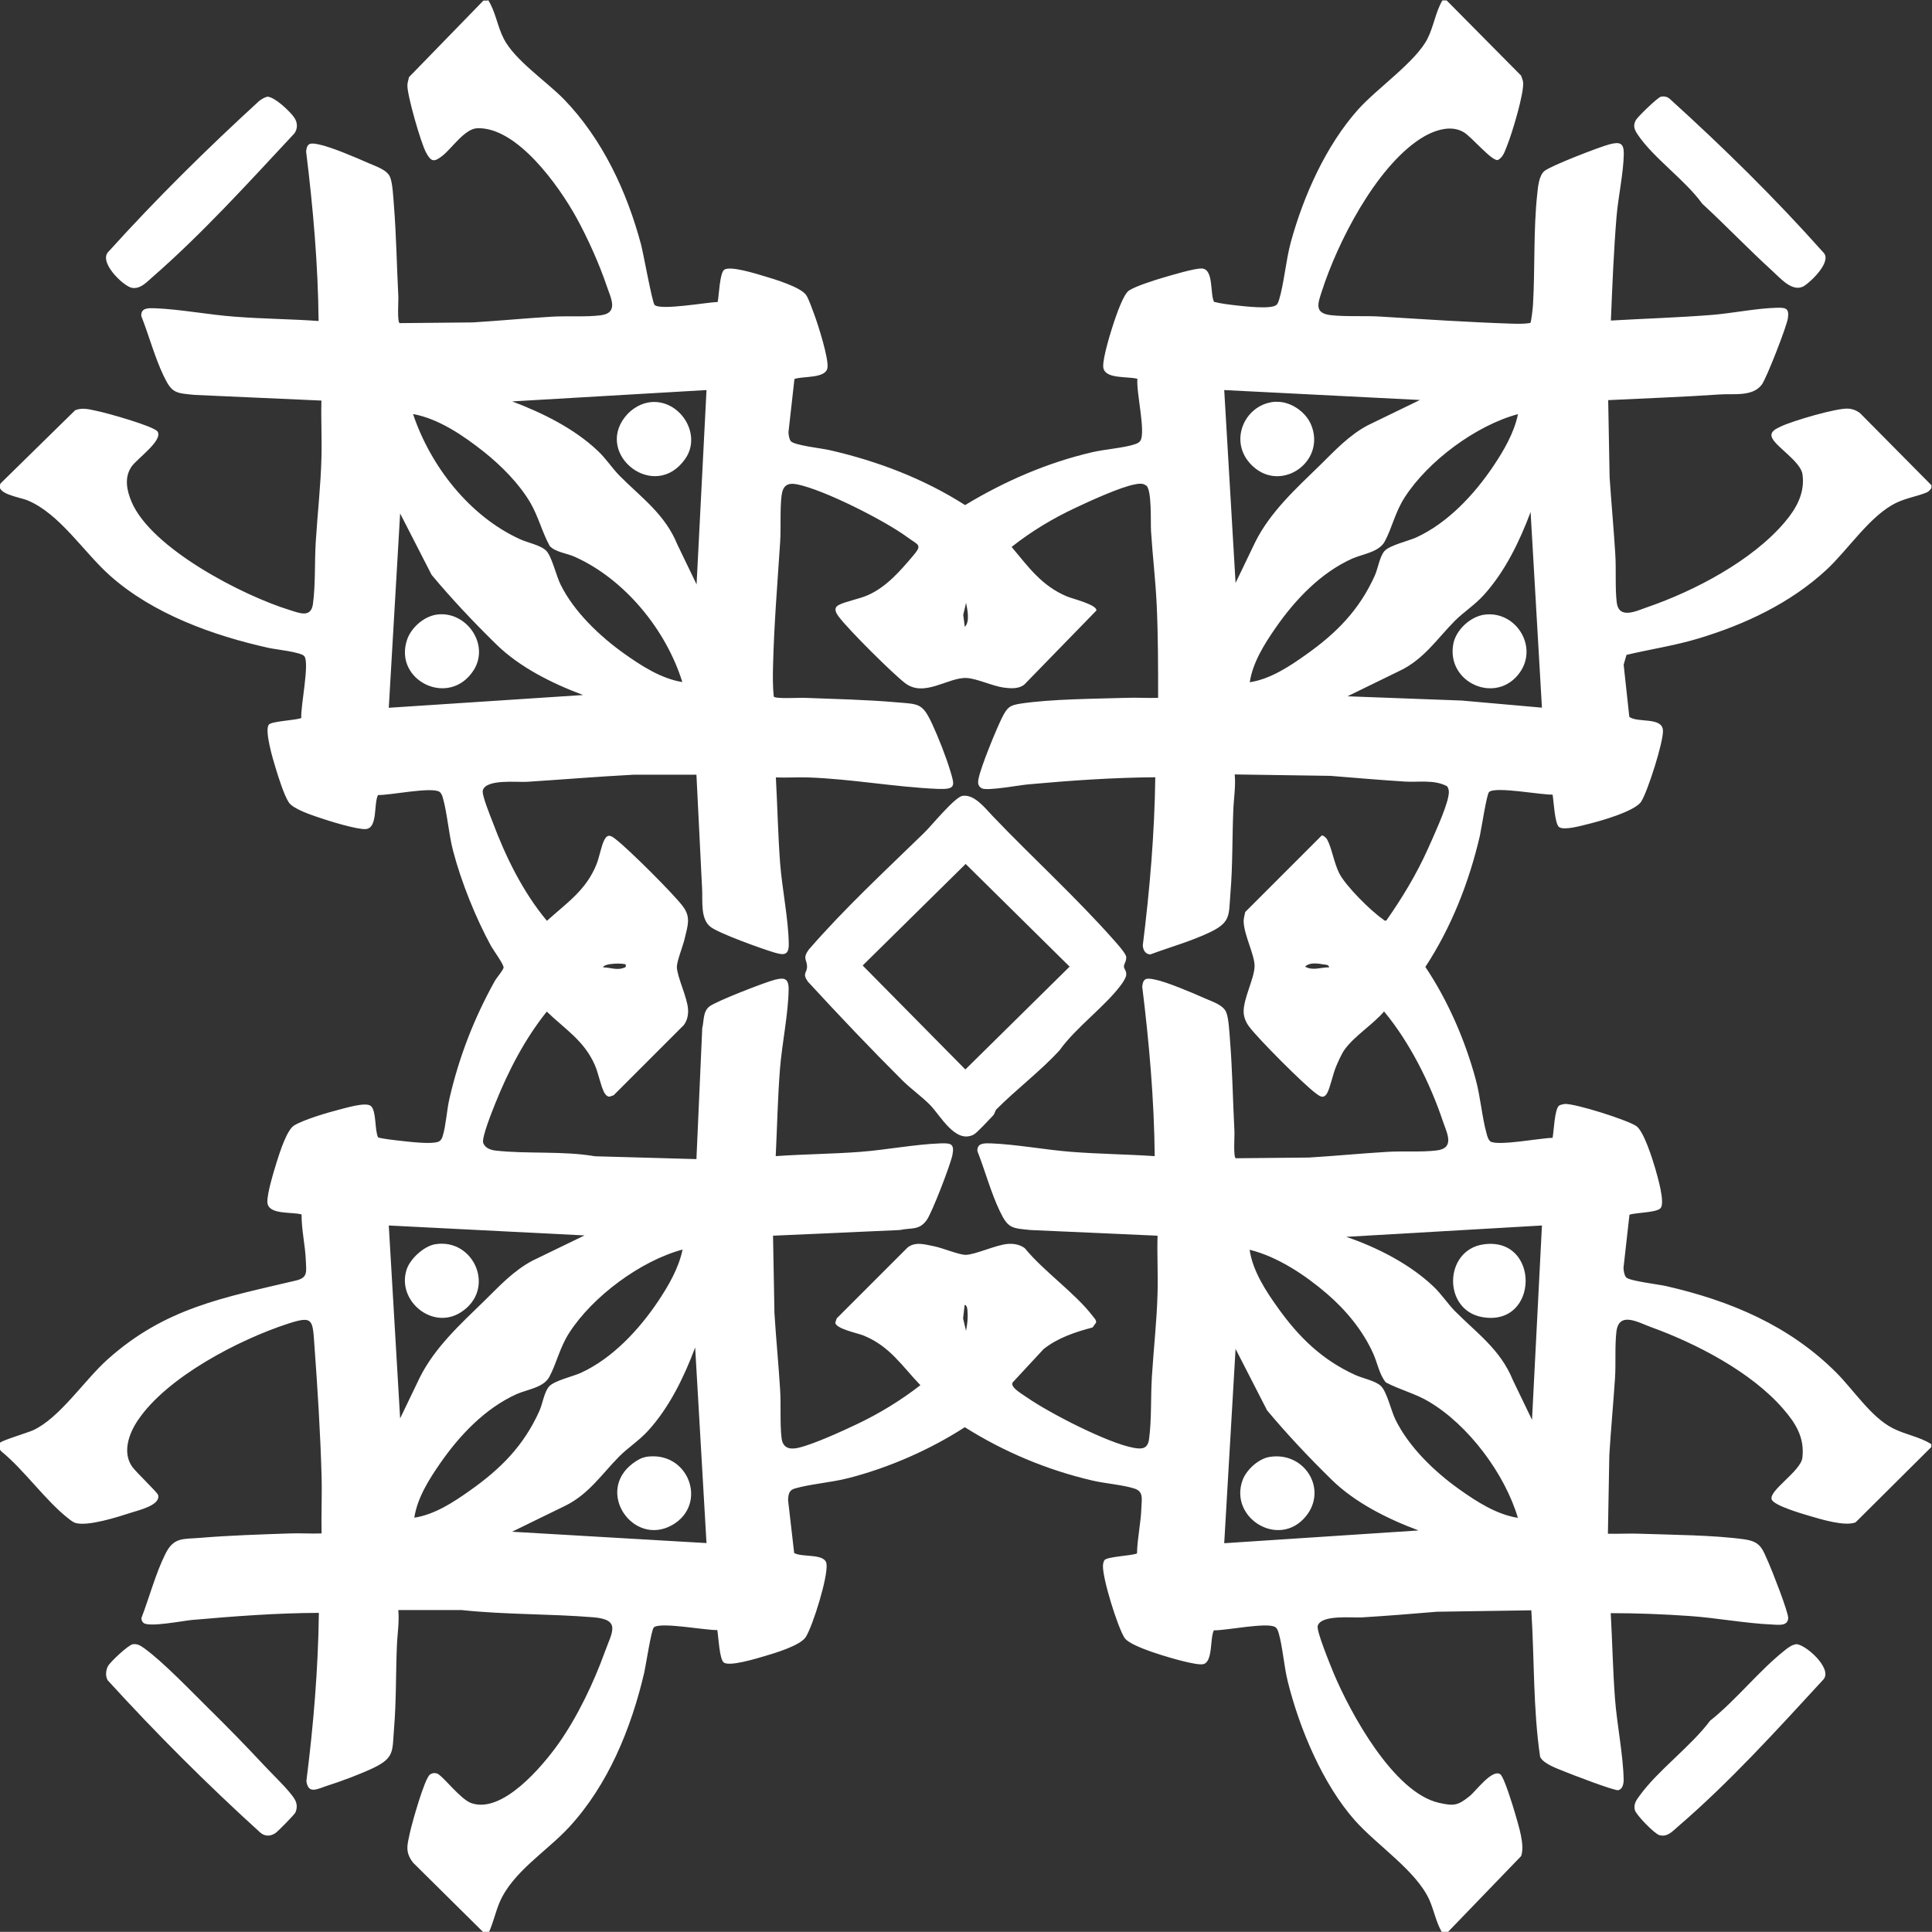 <?xml version="1.0" encoding="UTF-8"?>
<svg id="Layer_1" data-name="Layer 1" xmlns="http://www.w3.org/2000/svg" viewBox="0 0 136.21 136.2">
  <rect x="0" y="0" width="136.21" height="136.2" fill="#333333" stroke="none"/>
  <path fill="#FFFFFF" d="M34.41,0c.53.81.65,1.85,1.11,2.74.78,1.51,3,2.99,4.24,4.26,2.71,2.8,4.44,6.5,5.44,10.26.16.61.79,4.1.95,4.24.44.4,3.7-.19,4.45-.21.09-.45.14-2.08.47-2.28.44-.28,2.24.29,2.81.46.69.2,2.6.78,2.96,1.34.19.29.42.98.56,1.34.27.72,1.03,3.11.94,3.77-.11.79-1.72.58-2.33.8l-.42,3.74c0,.18.05.5.16.64.23.3,2.23.51,2.76.64,3.36.77,6.62,2.01,9.53,3.87,2.78-1.68,5.79-2.99,8.97-3.73.86-.2,2.31-.31,3.03-.57.14-.05.28-.11.36-.24.39-.6-.31-3.49-.21-4.36-.68-.2-2.35.05-2.41-.85-.04-.65.55-2.53.78-3.22.17-.49.65-1.91,1.04-2.16.46-.3,1.74-.71,2.32-.88s2.32-.7,2.82-.67c.84.05.56,1.78.85,2.35.5.13,1.04.19,1.55.25.56.06,2.5.3,2.86-.04.09-.09.13-.21.17-.33.36-1.19.48-2.76.83-4.07.9-3.28,2.47-6.81,4.74-9.36,1.34-1.5,4.08-3.38,4.9-5,.44-.87.57-1.88,1.05-2.7h.3l5.25,5.3c.05.15.12.3.14.46.09.76-.79,3.65-1.12,4.46-.15.37-.28.85-.66,1.03-.43.1-1.85-1.65-2.44-1.98-.96-.54-2.19-.06-3.05.5-3.13,2.05-5.81,7.27-6.93,10.77-.26.81-.55,1.52.65,1.65,1.06.12,2.4.03,3.5.1,3.11.19,6.19.4,9.3.5.41.01.86.02,1.26-.05.07-.05.18-1.11.19-1.31.15-2.58.02-5.22.3-7.8.05-.49.12-1.28.5-1.6.46-.38,3.91-1.71,4.61-1.89s1-.1.99.68c-.02,1.33-.39,3.02-.51,4.4-.2,2.44-.3,4.9-.4,7.35,2.38-.14,4.77-.21,7.15-.4,1.45-.12,3.08-.46,4.5-.5.64-.02.94,0,.83.73-.08.58-1.49,4.19-1.83,4.67-.64.89-2.01.64-2.99.71-2.61.18-5.23.27-7.85.4l.1,5.45c.12,1.8.29,3.6.4,5.4.07,1.06-.02,2.38.1,3.4.15,1.24,1.39.61,2.15.35,3.34-1.15,7.4-3.28,9.7-6,.81-.95,1.43-2.05,1.25-3.36-.13-.94-1.96-1.99-2.17-2.64-.13-.42.37-.61.66-.75.79-.38,3.96-1.32,4.75-1.25.3.02.63.15.85.35l5,5.05v.2c-.1.13-.18.24-.34.31-.65.27-1.4.38-2.1.71-1.86.87-3.41,3.3-4.96,4.74-2.54,2.35-5.75,3.86-9.05,4.85-1.66.5-3.37.75-5.05,1.15l-.2.69.4,3.68c.58.44,2.3-.01,2.37.94.06.77-1.08,4.33-1.53,5.03s-2.96,1.4-3.8,1.6c-.45.11-1.64.45-1.99.2-.31-.22-.38-1.84-.46-2.29-.75.04-4.05-.6-4.48-.18-.17.17-.54,2.6-.65,3.1-.76,3.26-2.01,6.44-3.84,9.23,1.58,2.35,2.81,5.18,3.55,7.93.34,1.25.44,2.65.77,3.83.05.19.11.41.26.54.52.35,3.6-.25,4.39-.25.09-.45.14-2.08.47-2.28.08-.05.29-.1.39-.11.76-.03,4.35,1.11,5.03,1.55.54.35,1.16,2.36,1.36,3.04.15.54.7,2.38.36,2.76-.29.32-1.72.3-2.19.46l-.42,3.74c0,.2.06.55.2.69.25.24,2.26.48,2.8.6,4.54,1.04,8.68,2.78,12,6.1,1.23,1.23,2.45,3.14,3.98,3.92.89.46,1.91.6,2.72,1.13v.2l-5.34,5.31c-.77.3-2.44-.22-3.26-.46-.51-.15-2.48-.72-2.65-1.15-.25-.61,2.04-1.99,2.16-2.94.17-1.42-.47-2.44-1.35-3.45-2.23-2.59-6.14-4.62-9.33-5.77-.88-.32-2.25-1.14-2.43.32-.12,1-.03,2.27-.1,3.3-.12,1.8-.29,3.6-.4,5.4l-.1,5.55c.75.02,1.51-.03,2.25,0,2.24.08,5.22.09,7.4.4,1.14.17,1.24.67,1.67,1.63.25.56,1.41,3.51,1.39,3.92-.03.59-.7.47-1.16.45-1.85-.08-3.91-.47-5.8-.6s-3.7-.2-5.55-.2c.11,2.01.15,4.04.3,6.05.14,1.8.58,3.97.61,5.7,0,.27-.07.66-.38.73-.26.06-3.34-1.13-3.83-1.33s-1.45-.53-1.68-1.02c-.5-3.4-.4-6.89-.62-10.33l-6.65.1c-1.76.15-3.53.29-5.3.4-.7.04-2.88-.21-3.11.6-.1.36.9,2.78,1.11,3.3,1.18,2.82,4.23,8.44,7.43,9.17,1.06.24,1.34.2,2.17-.47.45-.36,1.57-1.91,2.15-1.55.28.17.92,2.31,1.05,2.75.23.82.72,2.26.43,3.03l-5.18,5.37h-.4c-.41-.69-.55-1.51-.88-2.27-.92-2.06-3.7-3.86-5.27-5.63-2.26-2.56-3.9-6.47-4.72-9.78-.27-1.08-.36-2.46-.65-3.45-.04-.13-.11-.31-.22-.38-.54-.38-3.53.25-4.34.22-.29.56-.05,2.26-.77,2.39-.48.09-2.38-.47-2.94-.65-.6-.19-2.28-.73-2.59-1.21-.5-.79-1.55-4.18-1.52-5.08,0-.11.04-.3.1-.39.17-.26,1.9-.31,2.3-.48.02-1.07.28-2.18.31-3.24.02-.6.16-1.12-.48-1.33-.82-.27-2.11-.36-3.02-.58-3.16-.74-6.21-2.02-8.95-3.75-2.46,1.59-5.36,2.86-8.21,3.59-1.2.31-2.66.41-3.77.73-.42.12-.46.42-.48.82l.43,3.73c.58.33,2.18,0,2.28.77.12.88-.96,4.36-1.46,5.15-.39.61-2.22,1.15-2.94,1.36-.55.16-2.43.74-2.84.44-.31-.22-.38-1.84-.46-2.29-.75.04-4.05-.6-4.48-.18-.17.17-.56,2.68-.67,3.18-.92,3.93-2.54,7.91-5.3,10.9-1.59,1.72-3.98,3.15-4.9,5.3-.29.69-.44,1.42-.75,2.1h-.4l-4.95-4.9c-.59-.77-.4-1.25-.22-2.12.14-.64,1.02-3.8,1.41-4.09.15-.11.31-.13.49-.08.39.12,1.64,1.81,2.42,2.09,2.2.78,5.02-2.6,6.14-4.17,1.34-1.89,2.5-4.32,3.29-6.51.49-1.36,1.17-2.26-.83-2.42-3.08-.25-6.21-.18-9.29-.51h-4.45c.08.86-.07,1.71-.1,2.55-.08,1.93-.04,3.88-.2,5.8-.13,1.56.06,2.05-1.43,2.77-.94.45-2.31.96-3.32,1.28-.63.2-1.31.63-1.43-.35.5-3.93.83-7.9.88-11.85-2.99.01-5.98.24-8.95.5-.64.06-3.02.53-3.41.21-.11-.09-.15-.21-.15-.35.56-1.45,1-3.14,1.69-4.52.59-1.19,1.24-1.03,2.47-1.13,2.01-.17,4.27-.24,6.29-.31.75-.03,1.51.03,2.25,0-.03-1.35.04-2.71,0-4.05-.08-3.01-.29-6.28-.51-9.29-.12-1.77-.12-2.01-1.85-1.45-3.45,1.12-8.54,3.76-10.59,6.81-.64.94-1.11,2.28-.4,3.28.29.4,1.77,1.8,1.82,1.98.22.72-1.36,1.08-1.91,1.26-.93.3-2.98.96-3.88.73-.17-.04-.36-.19-.5-.3-1.62-1.25-3.12-3.42-4.75-4.75-.18-.16-.2-.41-.1-.61.08-.15,1.94-.71,2.32-.88,1.88-.86,3.61-3.51,5.23-4.97,4.08-3.67,8.2-4.38,13.31-5.59.86-.2.73-.62.7-1.41-.04-1.06-.31-2.18-.3-3.25-.68-.2-2.35.05-2.41-.85-.04-.6.48-2.28.68-2.92s.7-2.19,1.2-2.5c.69-.42,2.36-.91,3.18-1.12.49-.12,1.9-.56,2.24-.25.39.34.26,1.7.5,2.2.14.11,2.21.32,2.55.35.41.03,1.51.13,1.8-.09.12-.09.18-.24.22-.38.22-.73.28-1.82.47-2.63.68-2.93,1.72-5.61,3.17-8.23.14-.26.58-.75.64-.97.05-.2-.72-1.24-.88-1.53-1.09-2-2.1-4.51-2.68-6.72-.31-1.19-.41-2.67-.73-3.77-.04-.13-.11-.31-.22-.38-.54-.38-3.53.25-4.34.22-.32.61,0,2.33-.86,2.4-.61.05-2.63-.58-3.3-.81-.56-.19-1.83-.61-2.13-1.07-.34-.51-.75-1.83-.94-2.46-.18-.58-.77-2.56-.48-3.01.17-.26,1.9-.31,2.3-.48-.06-.81.59-3.83.22-4.35-.21-.3-2.02-.48-2.51-.59-3.93-.87-8.17-2.4-11.2-5.1-1.87-1.67-3.53-4.35-5.8-5.3-.54-.23-2.35-.46-1.9-1.21l5.25-5.15c.53-.21,1.03-.05,1.56.06.62.12,4.02,1.07,4.25,1.45.39.63-1.47,1.92-1.84,2.47-.52.76-.34,1.66,0,2.47,1.39,3.3,7.86,6.63,11.16,7.64.65.2,1.49.58,1.63-.42.19-1.38.11-2.99.2-4.4.12-1.96.35-3.94.4-5.9.04-1.35-.04-2.71,0-4.05l-8.95-.4c-1.33-.13-1.59-.11-2.17-1.33-.63-1.31-1.04-2.86-1.58-4.23-.04-.59.5-.56.95-.55,1.81.07,3.85.47,5.7.6,1.95.15,3.9.16,5.85.3-.04-3.99-.39-7.99-.88-11.95.06-.64.34-.61.89-.5.83.16,2.66.94,3.49,1.31.49.22,1.3.46,1.53.97.19.41.24,1.52.28,2.02.17,2.12.2,4.28.31,6.39.02.33-.09,1.78.09,1.91l5.16-.05c1.83-.11,3.67-.29,5.5-.4,1.09-.07,2.46.03,3.5-.1,1.33-.16.72-1.24.45-2.05-.52-1.55-1.36-3.42-2.15-4.85-1.22-2.21-4.18-6.4-6.99-6.29-.89.04-1.79,1.43-2.46,1.95-.59.46-.79.42-1.15-.25s-1.33-4.03-1.31-4.73c0-.18.08-.39.11-.57l5.25-5.4h.3ZM49.81,27.5l-13.7.8c2.14.81,4.38,1.91,6.05,3.5.57.54.97,1.17,1.49,1.71,1.53,1.55,3.23,2.72,4.11,4.89l1.35,2.8.7-13.7ZM100.11,28.2l-13.8-.7.8,13.6,1.38-2.87c1.07-2.15,2.89-3.79,4.57-5.43,1.06-1.04,2.04-2.11,3.38-2.82l3.67-1.78ZM48.11,48.1c-1.14-3.68-4.05-7.26-7.6-8.85-.53-.24-1.35-.32-1.75-.75-.54-.98-.79-2.05-1.36-3.04-.8-1.37-2.06-2.63-3.29-3.61-1.43-1.13-3.17-2.33-4.99-2.66,1.23,3.67,3.97,7.19,7.53,8.82.56.26,1.48.42,1.87.83s.69,1.75,1.01,2.39c.94,1.9,2.75,3.62,4.46,4.84,1.22.87,2.63,1.78,4.13,2.02ZM107.01,29.2c-2.94.79-6.33,3.3-7.98,5.87-.68,1.06-.88,2.13-1.4,3.1-.41.76-1.53.88-2.29,1.21-2.23,1-4.04,2.91-5.41,4.89-.79,1.14-1.61,2.44-1.82,3.83,1.44-.22,2.76-1.09,3.93-1.92,2.17-1.53,3.79-3.16,4.89-5.61.22-.49.34-1.34.68-1.72.36-.41,1.66-.7,2.24-.96,2.24-1.03,4.1-3.04,5.45-5.05.74-1.11,1.44-2.31,1.72-3.63ZM80.79,34.23c-.19-.18-.54-.13-.78-.08-1,.18-3.17,1.17-4.16,1.64-1.61.75-3.14,1.67-4.53,2.77,1.21,1.44,2.12,2.74,3.9,3.49.41.17,2.12.58,2.08.99l-5.08,5.22c-.39.32-.96.28-1.43.22-.79-.1-1.91-.64-2.63-.68-1.3-.07-3,1.4-4.35.36-.91-.7-3.96-3.74-4.65-4.65-.2-.26-.44-.63-.04-.85.45-.25,1.5-.44,2.09-.71,1.29-.58,2.25-1.69,3.15-2.75.7-.82.39-.75-.38-1.32-1.6-1.18-5.86-3.34-7.77-3.73-.69-.14-1.02.08-1.11.8-.12,1-.03,2.27-.1,3.3-.19,2.9-.43,5.8-.5,8.7-.02.71-.02,1.45.05,2.16.13.18,1.84.07,2.21.09,2.07.08,4.34.13,6.39.31,1.63.14,1.87.03,2.57,1.53.44.95.98,2.32,1.28,3.32.32,1.06.39,1.3-.86,1.26-2.99-.12-6.14-.71-9.19-.81-.75-.02-1.51.03-2.25,0,.11,2.01.15,4.04.3,6.05.14,1.8.59,3.97.61,5.7.01.82-.38.78-1,.6-.88-.26-3.86-1.33-4.5-1.8-.75-.56-.56-1.85-.61-2.69l-.4-8.05h-4.45c-2.5.13-5,.34-7.5.5-.7.04-2.88-.21-3.11.6-.09.31.53,1.81.69,2.23.92,2.46,2.14,4.95,3.83,6.97,1.41-1.28,2.77-2.16,3.5-4,.2-.5.32-1.24.53-1.67.24-.49.48-.35.82-.08.88.67,4.11,3.88,4.75,4.75.57.77.31,1.38.12,2.22-.11.51-.56,1.61-.56,2.03.01.69.74,2.15.79,3,.02.39-.06.78-.3,1.1l-4.95,4.95-.3.1c-.19-.02-.3-.18-.38-.33-.25-.51-.39-1.34-.66-1.94-.76-1.7-2.08-2.48-3.37-3.73-1.55,1.93-2.71,4.18-3.63,6.47-.19.48-.99,2.44-.85,2.8s.53.49.88.53c2.24.25,4.74.01,7,.4l7.15.2.41-9.24c.13-.51.04-1.14.49-1.51s3.92-1.71,4.61-1.89,1-.11.99.68c-.02,1.69-.47,3.84-.61,5.6-.16,2.04-.2,4.1-.3,6.15,1.98-.14,3.97-.15,5.95-.3,1.85-.14,3.89-.54,5.7-.6.7-.02.96.03.81.81-.14.7-1.43,4.05-1.81,4.59-.54.76-1.09.53-1.89.71l-8.95.4.1,5.45c.11,1.8.29,3.6.4,5.4.07,1.06-.02,2.38.1,3.4.08.72.56.85,1.2.7,1.07-.25,3.08-1.17,4.13-1.67,1.58-.75,3.08-1.67,4.46-2.74-1.33-1.39-2.15-2.74-4-3.5-.41-.17-1.96-.47-2-.91l.1-.3,5-5c.56-.44,1.26-.2,1.89-.08.59.12,1.7.59,2.19.6.64.01,2.16-.71,2.98-.77.43-.03.85.04,1.2.3,1.34,1.64,3.55,3.16,4.8,4.8.1.13.24.25.23.44l-.25.35c-1.22.32-2.45.73-3.45,1.52l-2.18,2.35c-.23.34.74.87,1.03,1.08,1.57,1.09,5.65,3.19,7.47,3.53.59.11,1.01.1,1.11-.6.19-1.38.11-2.99.2-4.4.12-1.96.35-3.94.4-5.9.04-1.35-.04-2.71,0-4.05l-8.95-.4c-1.33-.13-1.59-.11-2.17-1.33-.63-1.31-1.04-2.86-1.58-4.23-.04-.59.5-.56.95-.55,1.81.07,3.85.46,5.7.6,1.95.15,3.9.17,5.85.3-.04-3.99-.39-7.99-.88-11.95.06-.64.34-.61.89-.5.83.16,2.66.94,3.49,1.31.49.22,1.3.46,1.53.97.19.41.24,1.52.28,2.02.17,2.12.2,4.28.31,6.39.02.33-.09,1.78.09,1.91l5.16-.05c1.83-.11,3.67-.29,5.5-.4,1.09-.07,2.46.03,3.5-.1,1.33-.16.72-1.24.45-2.05-.9-2.69-2.34-5.57-4.15-7.75-.78.92-2.11,1.74-2.79,2.7-.2.28-.46.86-.6,1.2-.22.52-.41,1.49-.63,1.87-.25.42-.52.21-.82-.02-.89-.67-3.97-3.76-4.65-4.65-.24-.31-.4-.67-.41-1.07-.02-.93.74-2.33.77-3.19.03-.8-.76-2.24-.77-3.21,0-.21.07-.43.11-.64l5.4-5.4c.14,0,.33.19.39.31.31.58.48,1.65.84,2.36.45.89,2.23,2.66,3.07,3.23.08.06.1.14.25.1,1.12-1.6,2.12-3.25,2.92-5.03.41-.91,1.25-2.75,1.44-3.66.06-.28.09-.54-.08-.78-.93-.49-2.02-.26-3.02-.33-1.73-.11-3.47-.26-5.2-.4l-6.75-.1c.08.85-.07,1.71-.1,2.55-.08,1.93-.04,3.88-.2,5.8-.13,1.56.06,2.05-1.43,2.77-1.31.63-2.85,1.06-4.22,1.57-.36-.02-.51-.31-.53-.64.49-3.93.83-7.9.88-11.85-2.99.02-5.98.23-8.95.5-.6.05-2.9.48-3.28.28-.28-.15-.29-.4-.23-.68.16-.83,1.23-3.44,1.64-4.27.37-.74.53-.91,1.37-1.03,2.17-.32,5.15-.33,7.4-.4.75-.03,1.51.03,2.25,0,0-2.19,0-4.37-.1-6.55-.08-1.73-.29-3.47-.4-5.2-.04-.62.07-2.85-.33-3.22ZM108.71,49.9l-.8-13.8c-.77,2.06-1.81,4.21-3.3,5.85-.65.72-1.44,1.21-2.06,1.84-1.21,1.22-2.15,2.67-3.82,3.48l-3.73,1.82,8.05.3,5.65.5ZM41.11,49c-2.17-.81-4.49-1.96-6.15-3.6-1.57-1.54-3.12-3.18-4.53-4.87l-2.22-4.33-.8,13.7,13.7-.9ZM68.01,44.2c.39-.35.19-1.23.1-1.7l-.2.85.11.85ZM44.11,68c-.12-.1-1.48-.12-1.6.2.49,0,.99.23,1.48.03.14-.06.15-.03.12-.23ZM93.71,68.2c-.04-.19-.2-.18-.35-.2-.43-.07-1.01-.18-1.35.15.55.31,1.12.04,1.7.05ZM41.21,87.1l-13.8-.7.8,13.6,1.38-2.87c1.07-2.15,2.89-3.79,4.57-5.43,1.06-1.04,2.04-2.11,3.38-2.82l3.67-1.78ZM108.71,86.4l-13.8.8c2.16.73,4.49,1.92,6.15,3.5.57.54.97,1.17,1.49,1.71,1.53,1.55,3.23,2.72,4.11,4.89l1.35,2.8.7-13.7ZM48.11,88.1c-2.94.79-6.33,3.3-7.98,5.87-.68,1.06-.88,2.13-1.4,3.1-.41.76-1.53.88-2.29,1.21-2.23,1-4.04,2.91-5.41,4.89-.79,1.14-1.61,2.44-1.82,3.83,1.44-.22,2.76-1.09,3.93-1.92,2.17-1.53,3.79-3.16,4.89-5.61.22-.49.34-1.34.68-1.72.36-.41,1.66-.7,2.24-.96,2.24-1.03,4.1-3.04,5.45-5.05.74-1.11,1.44-2.31,1.72-3.63ZM107.01,107c-.92-3.1-3.48-6.53-6.27-8.18-.99-.59-2.04-.83-3.04-1.36-.46-.57-.58-1.35-.88-2.02-.73-1.63-1.92-3.07-3.27-4.23-1.52-1.31-3.49-2.62-5.45-3.1.22,1.5,1.15,2.92,2.02,4.13,1.47,2.05,3.09,3.63,5.41,4.69.54.25,1.43.41,1.82.78.43.4.72,1.74,1.03,2.37.95,1.94,2.75,3.67,4.49,4.91,1.22.87,2.63,1.78,4.13,2.02ZM68.11,93.8c.09-.44.14-.9.1-1.35,0-.12-.03-.45-.2-.45l-.11.95.2.85ZM49.81,108.8l-.8-13.8c-.77,2.06-1.81,4.21-3.3,5.85-.65.72-1.44,1.21-2.06,1.84-1.21,1.22-2.15,2.67-3.82,3.48l-3.73,1.82,13.7.8ZM100.01,107.9c-2.17-.81-4.49-1.96-6.15-3.6-1.57-1.54-3.12-3.18-4.53-4.87l-2.22-4.33-.8,13.7,13.7-.9Z"/>
  <path fill="#FFFFFF" d="M18.79,6.82c.5-.08,1.71,1.08,1.97,1.49.22.34.24.75,0,1.09-3.21,3.44-6.49,7.07-10.04,10.16-.41.36-.84.84-1.43.73s-2.41-1.85-1.62-2.57c3.36-3.72,6.91-7.22,10.6-10.6.13-.1.37-.26.53-.28Z"/>
  <path fill="#FFFFFF" d="M9.39,115.92c.31-.04.53.11.77.28,1.34.96,3.36,3.08,4.6,4.3s2.59,2.6,3.8,3.9c.56.61,1.81,1.79,2.19,2.41.2.31.22.63.08.97-.06.14-1.26,1.37-1.43,1.47-.35.22-.72.23-1.05-.05-3.76-3.41-7.34-6.99-10.76-10.74-.17-.29-.13-.7.02-.99s1.43-1.5,1.76-1.55Z"/>
  <path fill="#FFFFFF" d="M117.09,6.82c.23-.05.44-.01.62.14,3.8,3.44,7.44,7.02,10.85,10.85.61.62-.87,2.04-1.35,2.34-.82.52-1.7-.55-2.3-1.09-1.67-1.52-3.24-3.17-4.9-4.7-1.19-1.66-3.44-3.22-4.54-4.86-.24-.36-.36-.62-.14-1.03.12-.23,1.54-1.6,1.76-1.65Z"/>
  <path fill="#FFFFFF" d="M126.59,115.92c.61-.08,2.64,1.7,1.97,2.48-3.28,3.56-6.57,7.2-10.24,10.36-.41.35-.76.78-1.33.62-.34-.09-1.64-1.42-1.73-1.77-.1-.4.09-.68.32-.99,1.3-1.81,3.62-3.48,4.99-5.31,1.83-1.45,3.44-3.52,5.25-4.95.21-.17.51-.4.78-.43Z"/>
  <path fill="#FFFFFF" d="M70.24,78.23c-.09.09-.11.3-.23.42-.27.28-1.11,1.2-1.36,1.34-1.3.67-2.34-1.34-3.08-2.09-.56-.57-1.34-1.13-1.91-1.69-2.29-2.28-4.51-4.62-6.7-7-.42-.58-.07-.61-.06-1.05,0-.51-.34-.57.11-1.2,2.54-2.93,5.38-5.55,8.15-8.25.53-.51,2.14-2.51,2.7-2.6.84-.13,1.59.87,2.14,1.44,2.79,2.92,5.85,5.7,8.55,8.75.21.24.82.91.85,1.16.03.29-.17.51-.16.69,0,.16.19.29.16.59-.02.19-.19.45-.3.61-1.11,1.55-3.25,3.08-4.4,4.7-1.38,1.5-3.04,2.74-4.47,4.18ZM68.08,60.91l-7.26,7.16,7.24,7.33,7.35-7.25-7.33-7.24Z"/>
  <path fill="#FFFFFF" d="M30.69,87.72c2.74-.44,4.32,3.19,1.8,4.8-2.01,1.29-4.54-.83-3.82-3.02.25-.76,1.22-1.65,2.02-1.78Z"/>
  <path fill="#FFFFFF" d="M45.49,102.72c3.06-.52,4.47,3.34,1.9,4.8-2.74,1.55-5.46-2.35-2.76-4.36.25-.18.56-.38.87-.43Z"/>
  <path fill="#FFFFFF" d="M104.69,43.33c2.17-.26,3.76,2.22,2.47,4.07-1.63,2.32-5.21.76-4.7-2,.19-1,1.22-1.95,2.23-2.07Z"/>
  <path fill="#FFFFFF" d="M46.08,28.34c1.96-.03,3.4,2.34,2.23,4.01-2.13,3.05-6.36-.25-4.25-2.95.47-.61,1.24-1.05,2.02-1.06Z"/>
  <path fill="#FFFFFF" d="M89.99,28.33c.99-.04,2.06.7,2.44,1.6,1.13,2.69-2.31,4.99-4.32,2.72-1.5-1.69-.27-4.25,1.88-4.33Z"/>
  <path fill="#FFFFFF" d="M30.79,43.33c2.06-.29,3.76,2.08,2.61,3.91-1.7,2.68-5.65.77-4.71-2.11.28-.87,1.19-1.67,2.1-1.8Z"/>
  <path fill="#FFFFFF" d="M89.49,102.72c2.45-.42,4.15,2.25,2.58,4.18-1.9,2.32-5.45.11-4.46-2.56.27-.72,1.11-1.49,1.88-1.62Z"/>
  <path fill="#FFFFFF" d="M104.59,87.73c4.01-.57,3.94,5.83-.08,5.13-2.81-.49-2.72-4.73.08-5.13Z"/>
</svg>